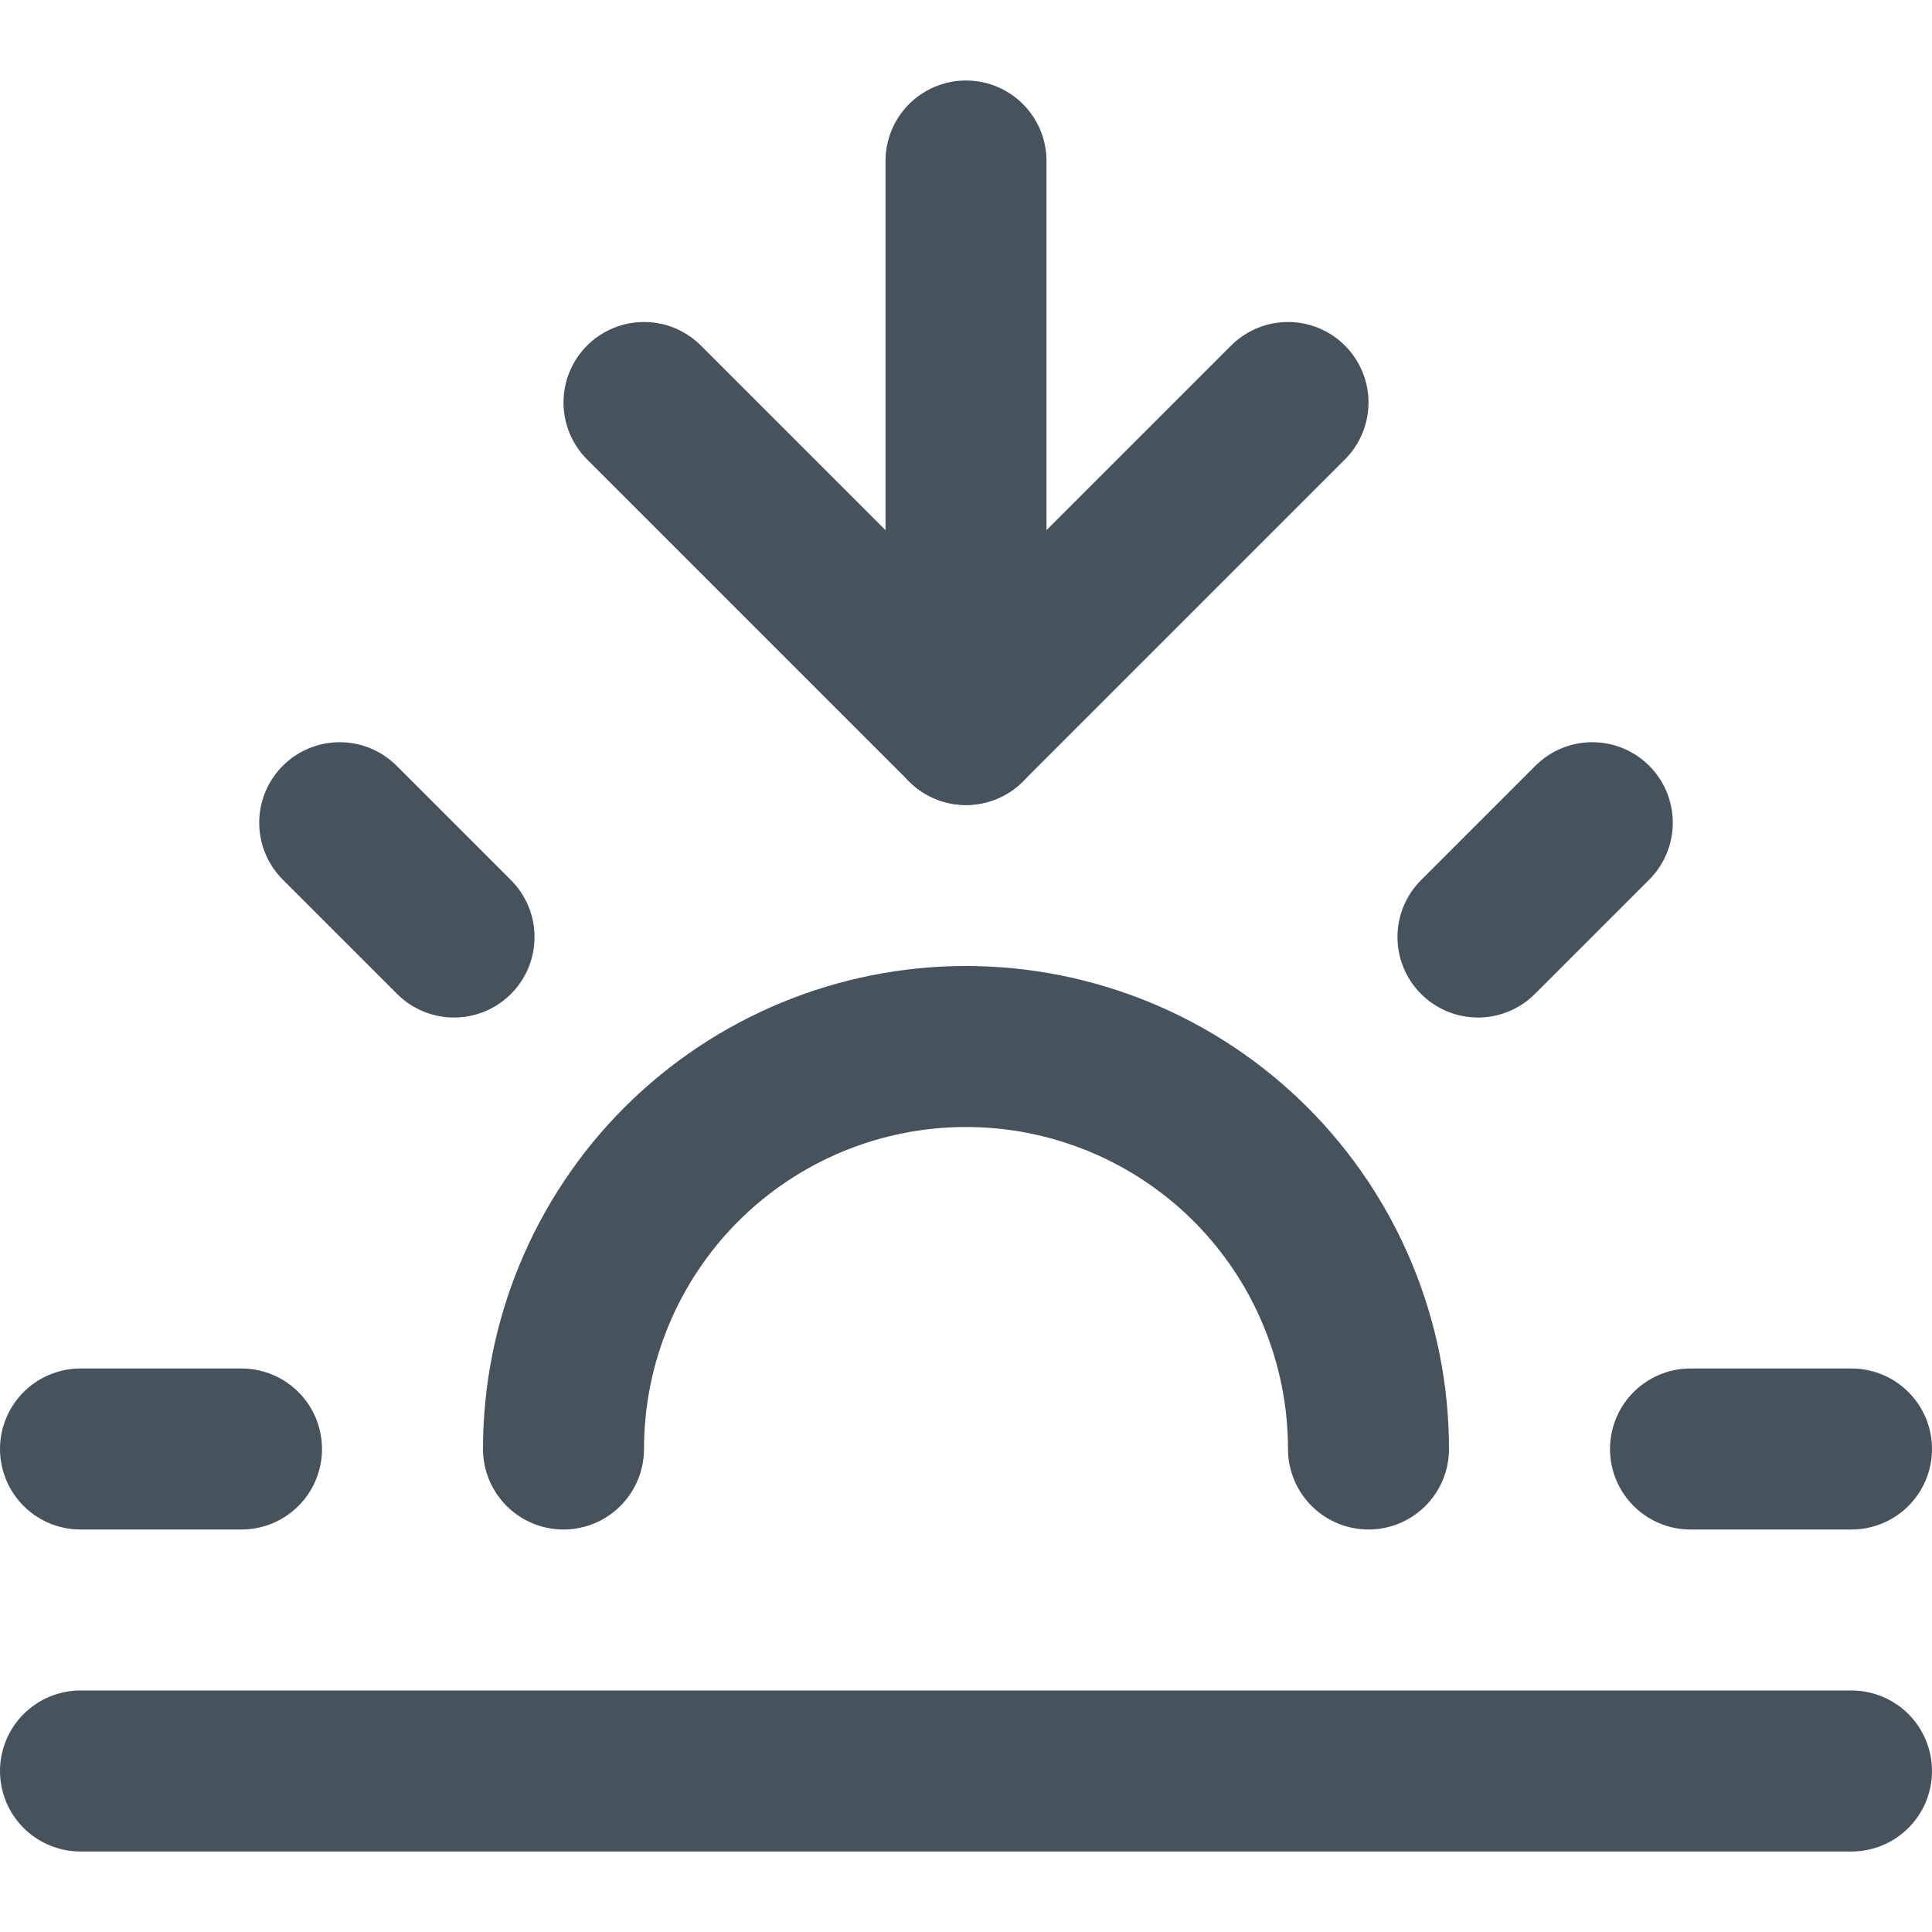 <svg width="24" height="24" viewBox="0 0 24 24" fill="none" xmlns="http://www.w3.org/2000/svg">
<path d="M17 18C17 16.674 16.473 15.402 15.536 14.464C14.598 13.527 13.326 13 12 13C10.674 13 9.402 13.527 8.464 14.464C7.527 15.402 7 16.674 7 18" stroke="#46525C" stroke-width="2" stroke-linecap="round" stroke-linejoin="round"/>
<path d="M12 9V2" stroke="#46525C" stroke-width="2" stroke-linecap="round" stroke-linejoin="round"/>
<path d="M4.22 10.22L5.64 11.64" stroke="#46525C" stroke-width="2" stroke-linecap="round" stroke-linejoin="round"/>
<path d="M1 18H3" stroke="#46525C" stroke-width="2" stroke-linecap="round" stroke-linejoin="round"/>
<path d="M21 18H23" stroke="#46525C" stroke-width="2" stroke-linecap="round" stroke-linejoin="round"/>
<path d="M18.36 11.64L19.78 10.22" stroke="#46525C" stroke-width="2" stroke-linecap="round" stroke-linejoin="round"/>
<path d="M23 22H1" stroke="#46525C" stroke-width="2" stroke-linecap="round" stroke-linejoin="round"/>
<path d="M16 5L12 9L8 5" stroke="#46525C" stroke-width="2" stroke-linecap="round" stroke-linejoin="round"/>
</svg>
